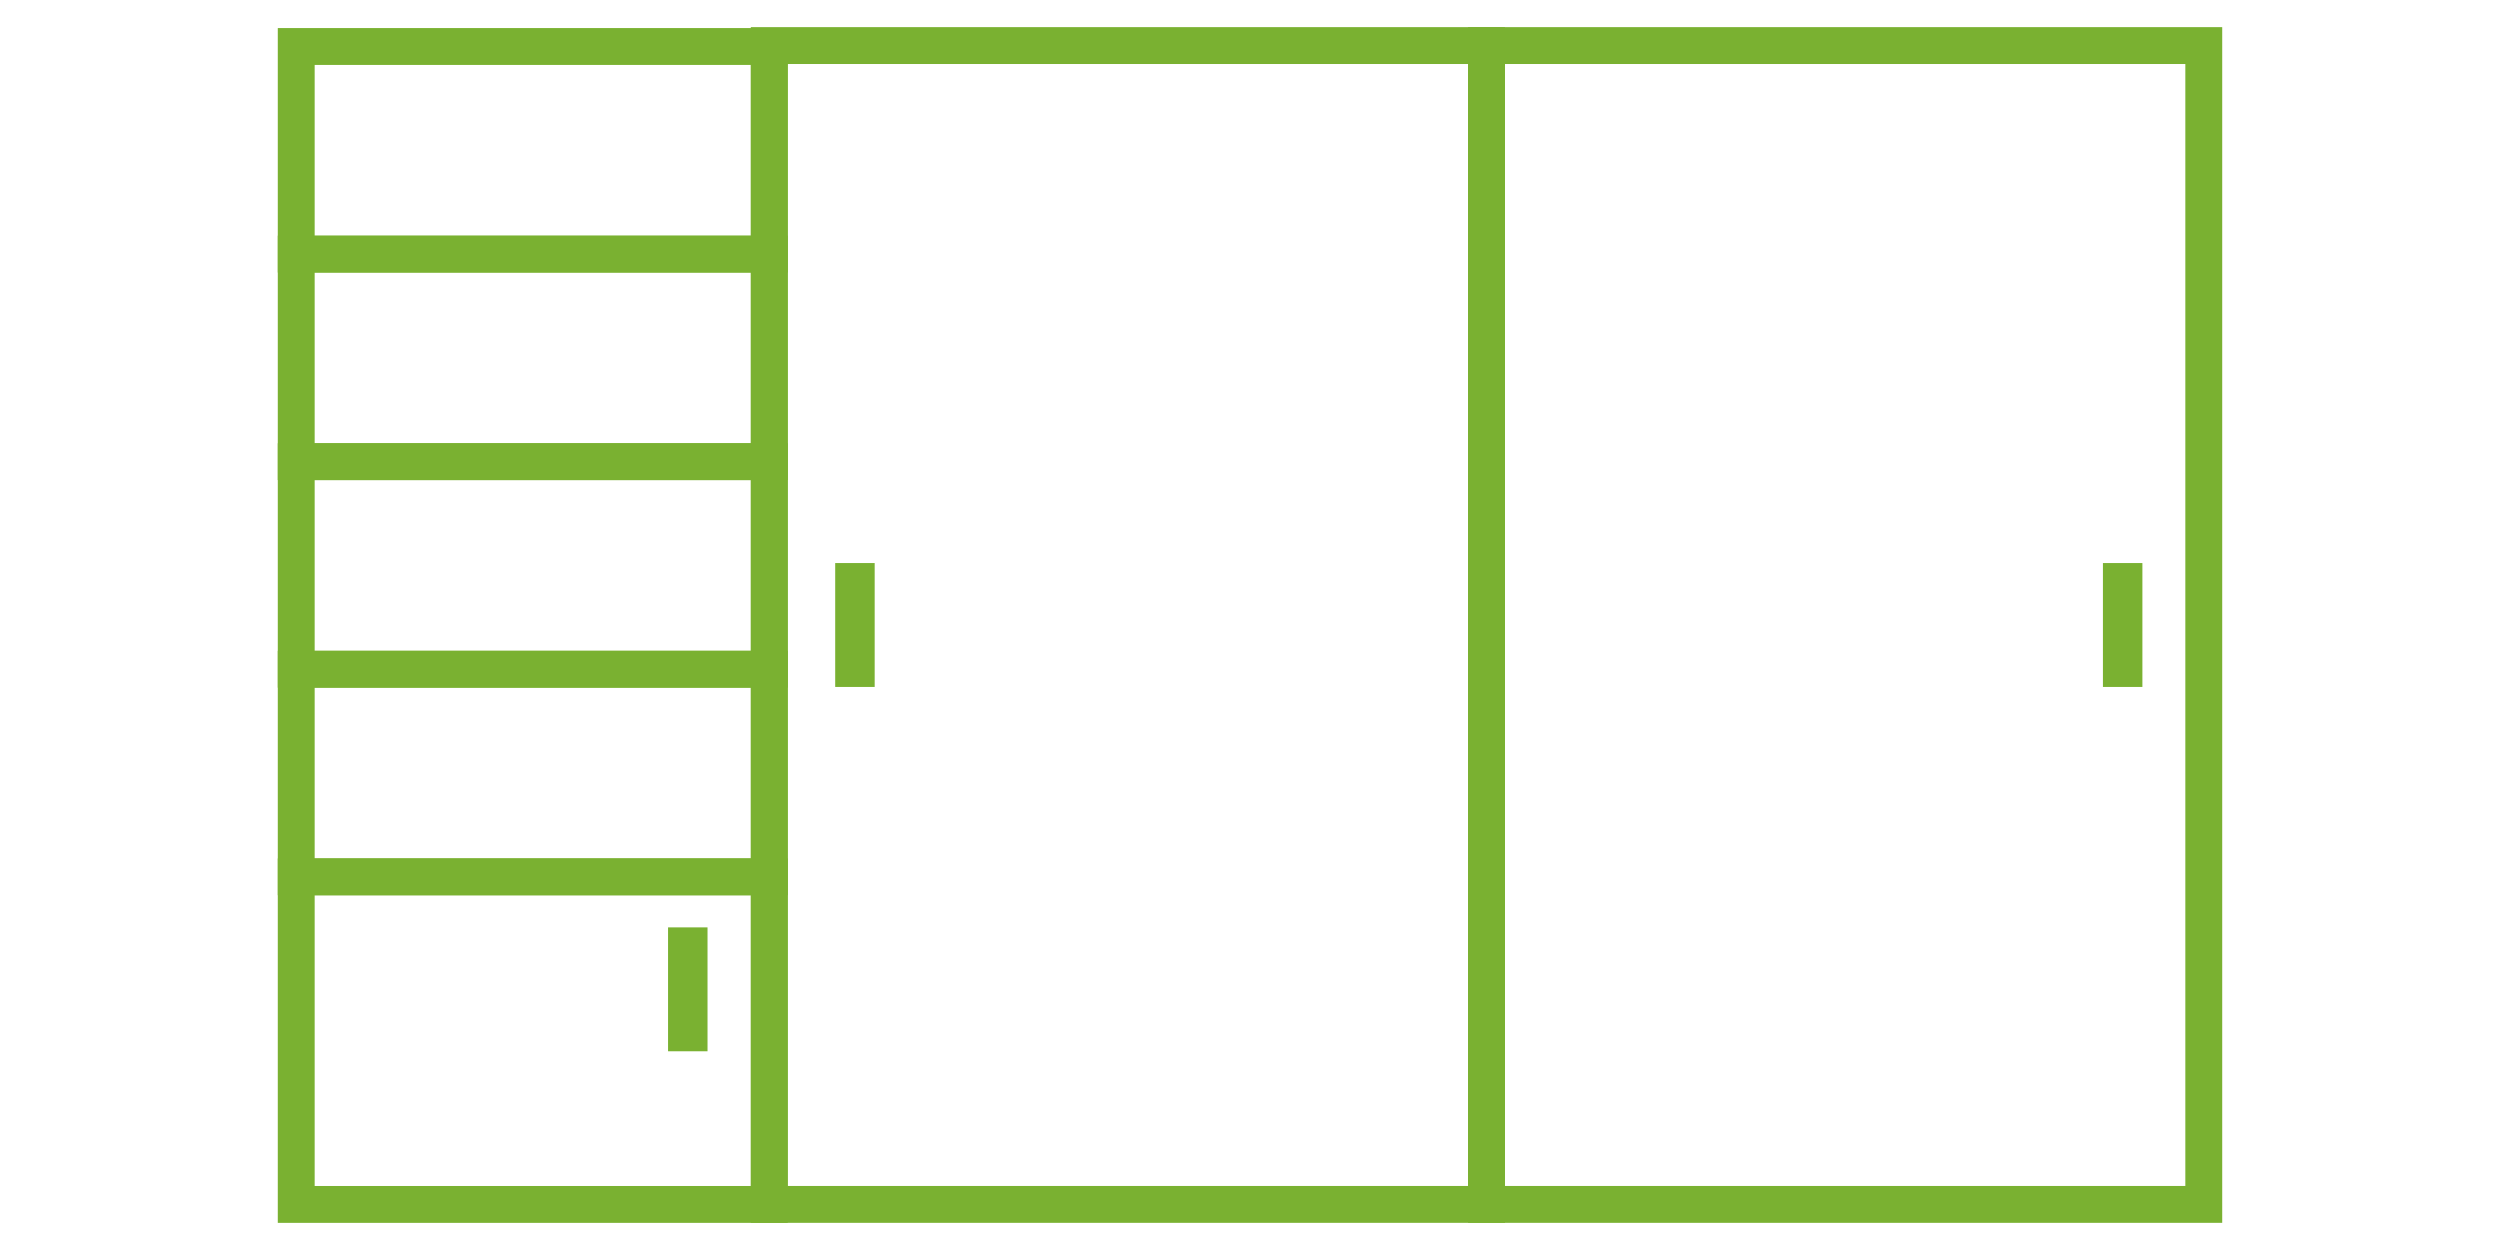 <svg width="100" height="50" viewBox="0 0 100 50" fill="none" xmlns="http://www.w3.org/2000/svg">
<path d="M27.711 37.685H27.312V41.461H27.711V37.685Z" stroke="#7ab131" stroke-width="1.18"/>
<path d="M30.772 18.467H11.849V26.769H30.772V18.467Z" stroke="#7ab131" stroke-width="1.475"/>
<path d="M30.772 35.074H11.849V48.177H30.772V35.074Z" stroke="#7ab131" stroke-width="1.475"/>
<path d="M85.106 23.112H84.707V26.888H85.106V23.112Z" stroke="#7ab131" stroke-width="1.18"/>
<path d="M88.151 1.823H59.461V48.176H88.151V1.823Z" stroke="#7ab131" stroke-width="1.475"/>
<path d="M59.461 1.823H30.77V48.176H59.461V1.823Z" stroke="#7ab131" stroke-width="1.475"/>
<path d="M34.397 23.112H33.998V26.888H34.397V23.112Z" stroke="#7ab131" stroke-width="1.18"/>
<path d="M30.772 10.164H11.849V18.466H30.772V10.164Z" stroke="#7ab131" stroke-width="1.475"/>
<path d="M30.772 1.86H11.849V10.165H30.772V1.86Z" stroke="#7ab131" stroke-width="1.475"/>
<path d="M30.772 26.769H11.849V35.072H30.772V26.769Z" stroke="#7ab131" stroke-width="1.475"/>
</svg>
